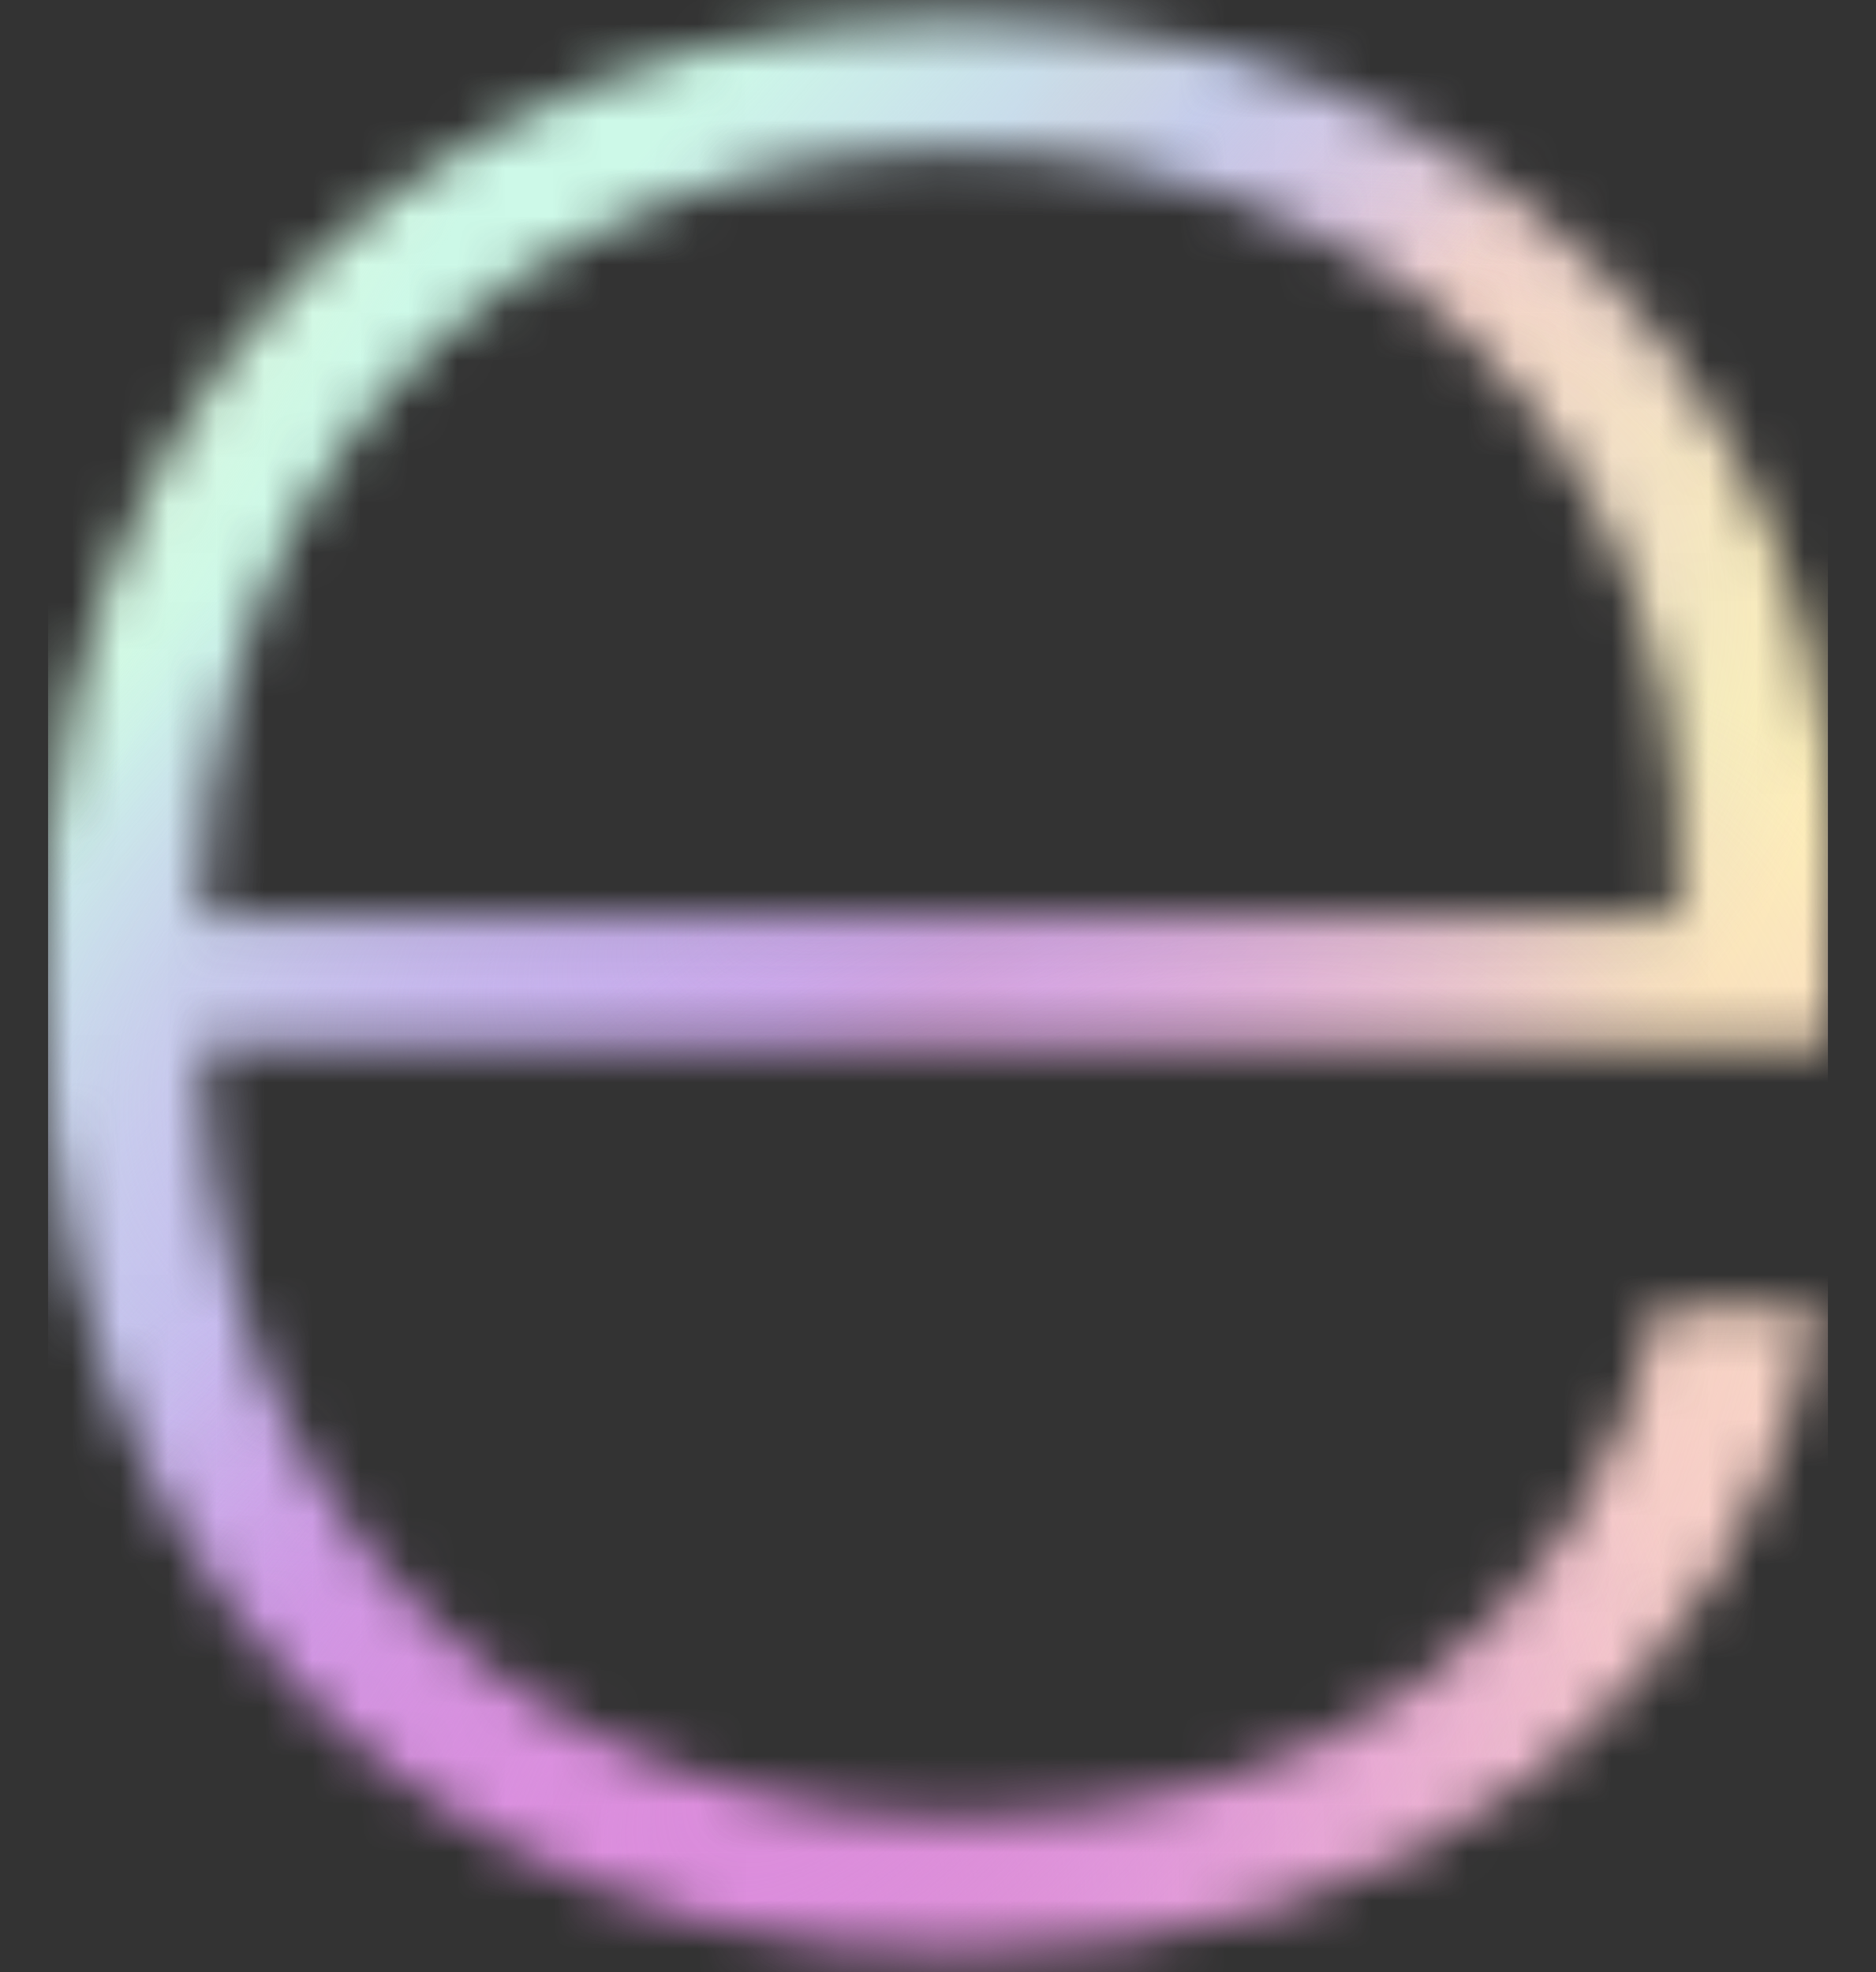 <svg width="39" height="41" viewBox="0 0 39 41" fill="none" xmlns="http://www.w3.org/2000/svg">
<rect x="0" y="0" width="39" height="41" fill="#333333" stroke="none"/>
<mask id="mask0_1937_13240" style="mask-type:alpha" maskUnits="userSpaceOnUse" x="0" y="0" width="39" height="41">
<path d="M38.112 17.824C38.112 19.552 38.064 20.848 37.968 21.712H4.2C4.296 25.216 5.064 28.168 6.504 30.568C7.944 32.968 9.84 34.768 12.192 35.968C14.544 37.168 17.112 37.768 19.896 37.768C23.736 37.768 26.952 36.832 29.544 34.96C32.136 33.04 33.768 30.448 34.44 27.184H37.824C37.056 31.168 35.088 34.408 31.92 36.904C28.752 39.352 24.744 40.576 19.896 40.576C16.248 40.576 12.984 39.76 10.104 38.128C7.224 36.496 4.968 34.168 3.336 31.144C1.704 28.072 0.888 24.496 0.888 20.416C0.888 16.336 1.68 12.784 3.264 9.76C4.896 6.736 7.152 4.432 10.032 2.848C12.912 1.216 16.2 0.4 19.896 0.4C23.64 0.4 26.88 1.216 29.616 2.848C32.4 4.432 34.512 6.568 35.952 9.256C37.392 11.896 38.112 14.752 38.112 17.824ZM34.872 19.048C35.016 15.592 34.392 12.664 33 10.264C31.656 7.864 29.808 6.088 27.456 4.936C25.104 3.736 22.56 3.136 19.824 3.136C17.088 3.136 14.544 3.736 12.192 4.936C9.888 6.088 7.992 7.864 6.504 10.264C5.064 12.664 4.296 15.592 4.2 19.048H34.872Z" fill="white"/>
</mask>
<g mask="url(#mask0_1937_13240)">
<rect x="38" y="41" width="37" height="41" transform="rotate(-180 38 41)" fill="#030722" fill-opacity="0.95"/>
<rect x="38" y="41" width="37" height="41" transform="rotate(-180 38 41)" fill="url(#paint0_angular_1937_13240)"/>
<rect x="1" width="37" height="41" fill="#C2A6F1"/>
<rect x="1" width="37" height="41" fill="url(#paint1_radial_1937_13240)"/>
<rect x="1" width="37" height="41" fill="url(#paint2_linear_1937_13240)"/>
<rect x="1" width="37" height="41" fill="url(#paint3_linear_1937_13240)"/>
<rect x="1" width="37" height="41" fill="url(#paint4_linear_1937_13240)"/>
<rect x="1" width="37" height="41" fill="url(#paint5_radial_1937_13240)"/>
<rect x="1" width="37" height="41" fill="url(#paint6_radial_1937_13240)"/>
<rect x="1" width="37" height="41" fill="url(#paint7_radial_1937_13240)"/>
<rect x="1" width="37" height="41" fill="url(#paint8_linear_1937_13240)"/>
</g>
<defs>
<radialGradient id="paint0_angular_1937_13240" cx="0" cy="0" r="1" gradientUnits="userSpaceOnUse" gradientTransform="translate(60.325 64.103) rotate(49.648) scale(22.664 26.08)">
<stop offset="0.074" stop-color="#373FFF"/>
<stop offset="0.466" stop-color="#A534FE"/>
<stop offset="0.548" stop-color="#B518FF"/>
<stop offset="0.829" stop-color="#5600E1"/>
</radialGradient>
<radialGradient id="paint1_radial_1937_13240" cx="0" cy="0" r="1" gradientUnits="userSpaceOnUse" gradientTransform="translate(34.578 16.462) rotate(104.236) scale(41.188 17.217)">
<stop stop-color="#FFFDB1"/>
<stop offset="0.345" stop-color="#FEE4BF"/>
<stop offset="0.695" stop-color="#F0BDD0"/>
<stop offset="1" stop-color="#FF8126" stop-opacity="0"/>
</radialGradient>
<linearGradient id="paint2_linear_1937_13240" x1="22.021" y1="-2.769" x2="31.502" y2="4.045" gradientUnits="userSpaceOnUse">
<stop stop-color="#C0A9F0" stop-opacity="0"/>
<stop offset="0.456" stop-color="#C0A9F0"/>
<stop offset="1" stop-color="#C0A9F0" stop-opacity="0"/>
</linearGradient>
<linearGradient id="paint3_linear_1937_13240" x1="40.636" y1="-9.615" x2="28.93" y2="4.691" gradientUnits="userSpaceOnUse">
<stop stop-color="#C0A9F0" stop-opacity="0"/>
<stop offset="0.462" stop-color="#C0A9F0"/>
<stop offset="1" stop-color="#C0A9F0" stop-opacity="0"/>
</linearGradient>
<linearGradient id="paint4_linear_1937_13240" x1="10.412" y1="6.462" x2="21.569" y2="16.388" gradientUnits="userSpaceOnUse">
<stop stop-color="#CDF9E8"/>
<stop offset="1" stop-color="#CDF9E8" stop-opacity="0"/>
</linearGradient>
<radialGradient id="paint5_radial_1937_13240" cx="0" cy="0" r="1" gradientUnits="userSpaceOnUse" gradientTransform="translate(17.858 18.308) rotate(-115.03) scale(12.352 22.926)">
<stop stop-color="#CBADEB"/>
<stop offset="1" stop-color="#C2A6F1" stop-opacity="0"/>
</radialGradient>
<radialGradient id="paint6_radial_1937_13240" cx="0" cy="0" r="1" gradientUnits="userSpaceOnUse" gradientTransform="translate(14.274 41) rotate(-122.384) scale(17.444 22.334)">
<stop stop-color="#DC8DDC"/>
<stop offset="1" stop-color="#DC8DDC" stop-opacity="0"/>
</radialGradient>
<radialGradient id="paint7_radial_1937_13240" cx="0" cy="0" r="1" gradientUnits="userSpaceOnUse" gradientTransform="translate(17.372 35.654) rotate(-133.542) scale(14.804 28.057)">
<stop stop-color="#DC8DDC"/>
<stop offset="1" stop-color="#DC8DDC" stop-opacity="0"/>
</radialGradient>
<linearGradient id="paint8_linear_1937_13240" x1="1" y1="0" x2="9.343" y2="4.955" gradientUnits="userSpaceOnUse">
<stop stop-color="#EBF3D0"/>
<stop offset="1" stop-color="#EBF3D0" stop-opacity="0"/>
</linearGradient>
</defs>
</svg>
